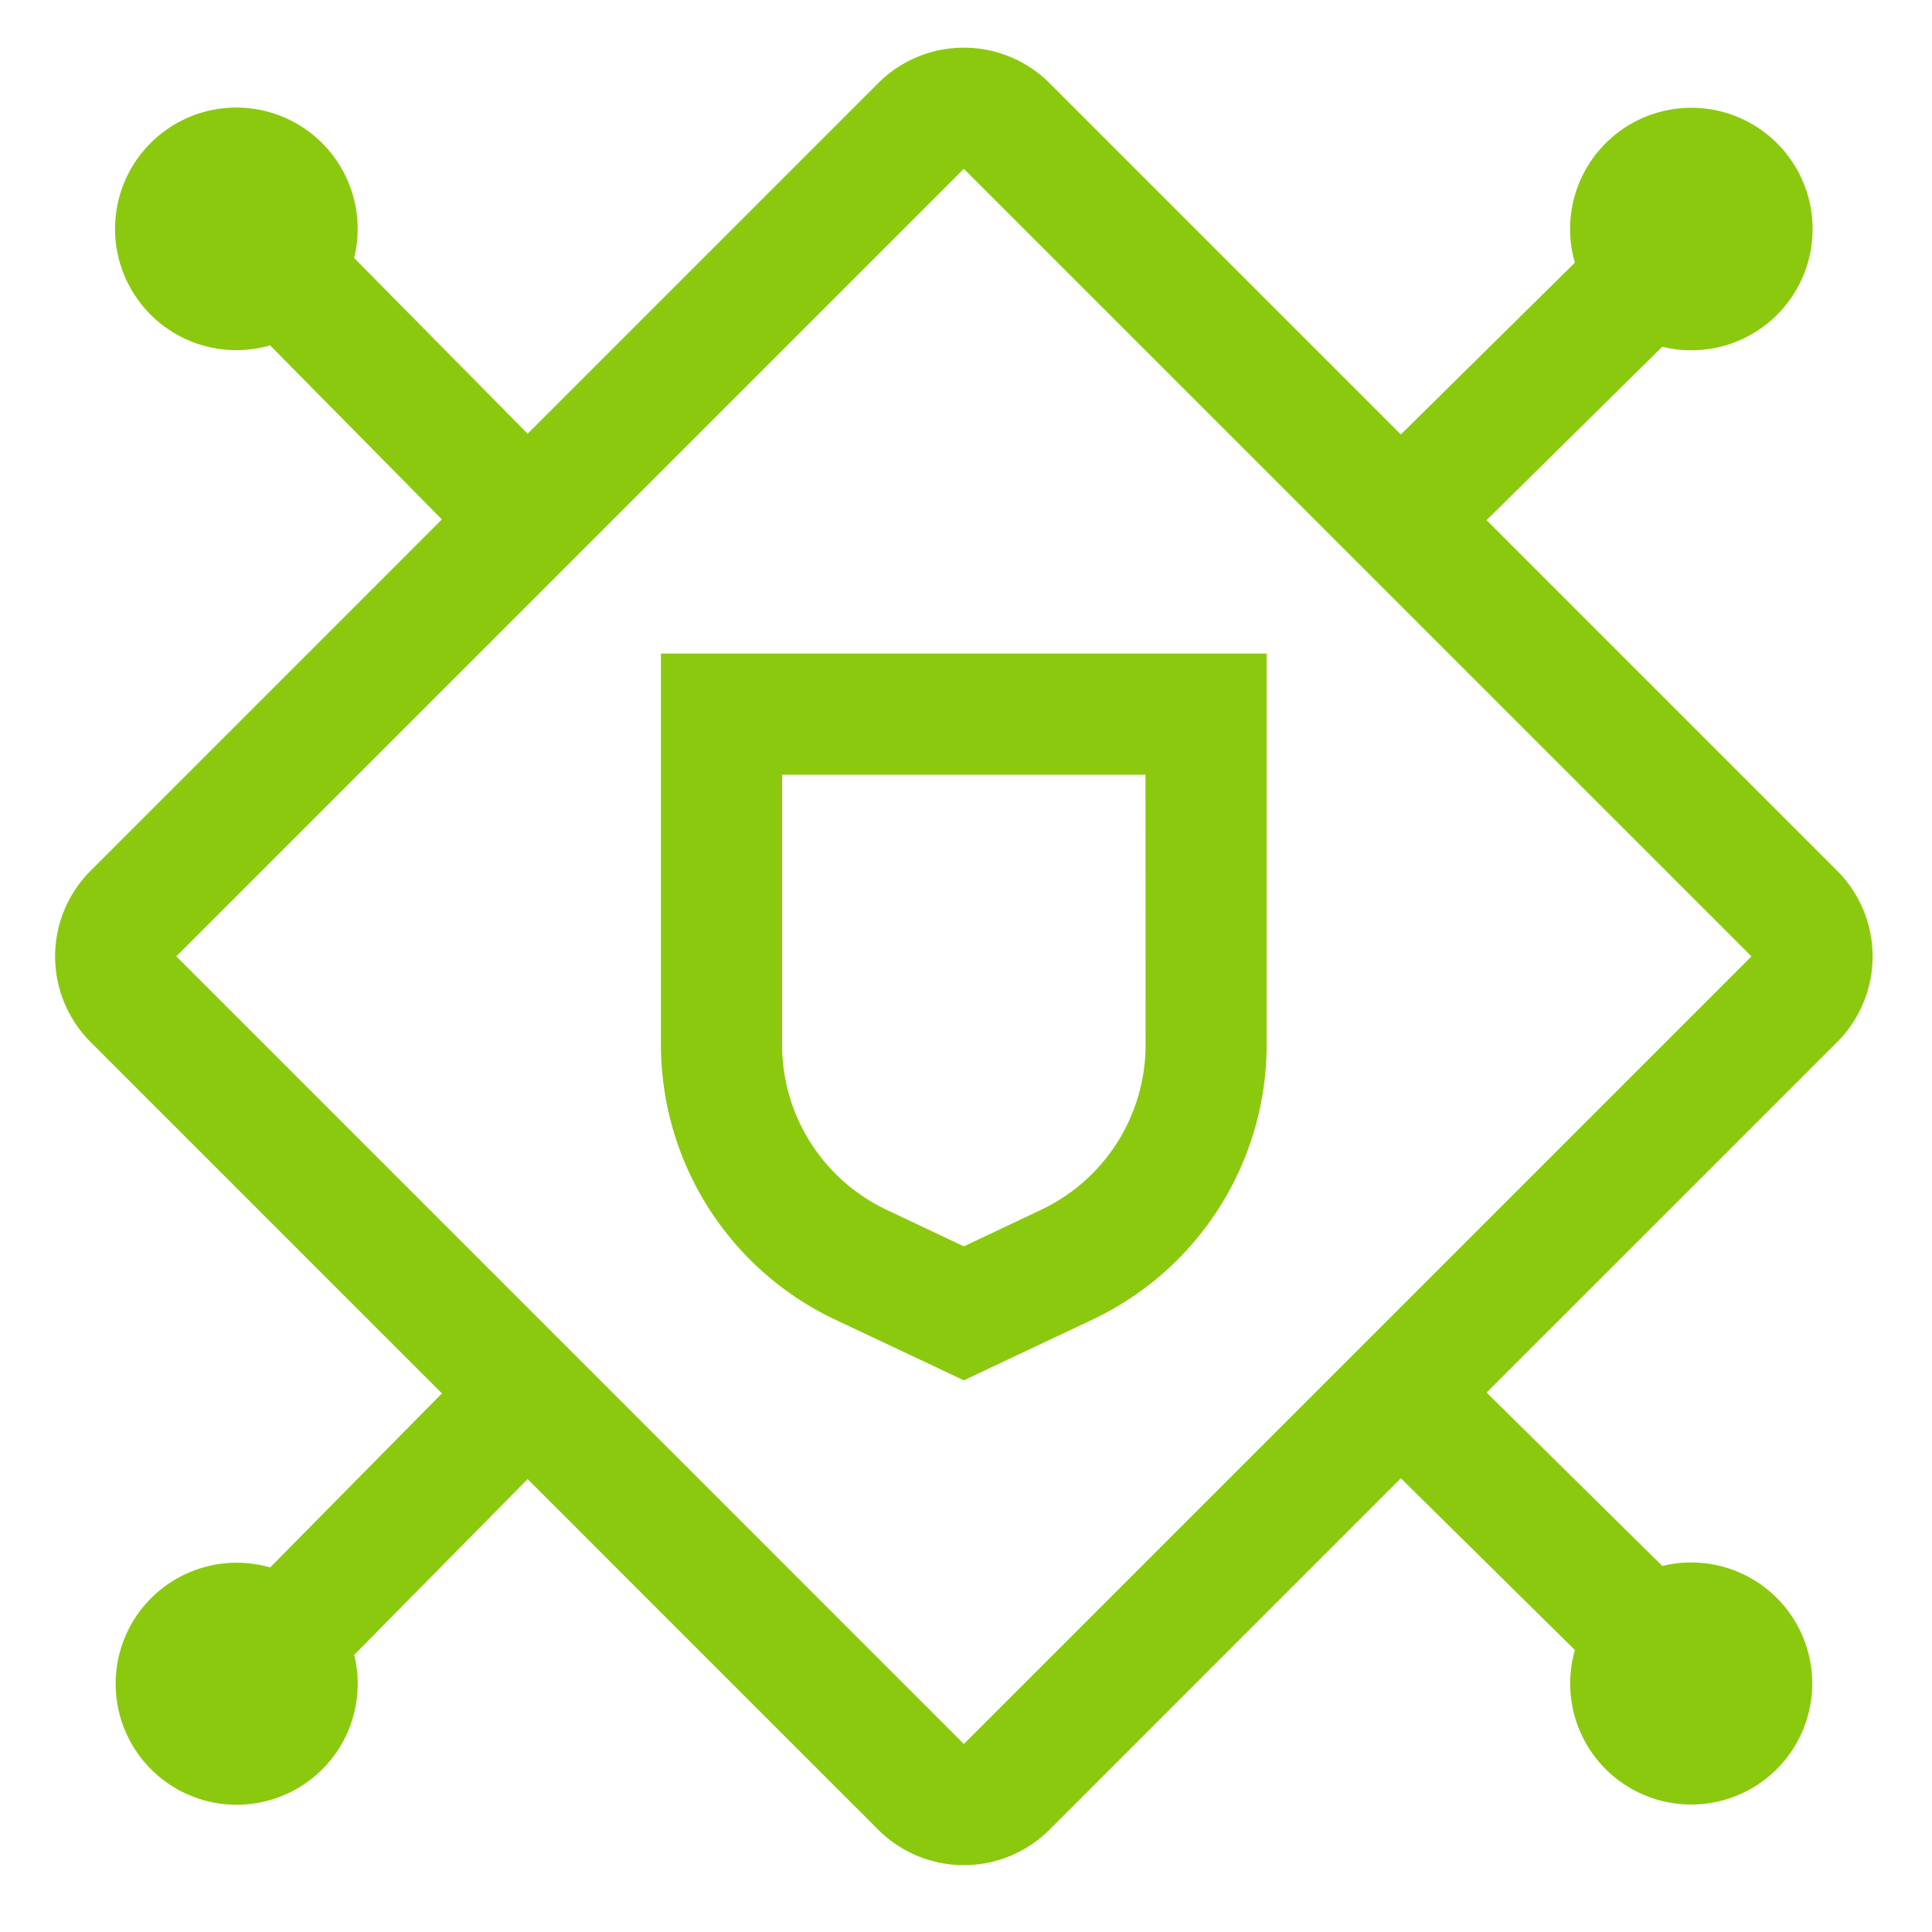 <svg xmlns="http://www.w3.org/2000/svg" width="42" height="42" viewBox="0 0 42 42">
  <g id="SVGRepo_iconCarrier" transform="translate(-0.097 -0.31)">
    <path id="Path_267" data-name="Path 267" d="M11,11v8.518a6.614,6.614,0,0,0,3.768,5.953L17.585,26.8,20.4,25.471a6.614,6.614,0,0,0,3.768-5.952V11Zm10.536,8.518a3.967,3.967,0,0,1-2.261,3.57l-1.69.8-1.69-.8a3.967,3.967,0,0,1-2.261-3.57V13.634h7.9Z" transform="translate(3.465 3.517)" fill="#8bc90e"/>
    <path id="Path_268" data-name="Path 268" d="M39.739,22.618a2.633,2.633,0,0,0,0-3.725l-7.621-7.621,3.82-3.77a2.636,2.636,0,1,0-1.9-1.827L30.255,9.409,22.618,1.772a2.633,2.633,0,0,0-3.725,0L11.272,9.393,7.5,5.572a2.637,2.637,0,1,0-1.826,1.9l3.734,3.784L1.772,18.893a2.633,2.633,0,0,0,0,3.725l7.637,7.637L5.675,34.039a2.631,2.631,0,1,0,1.827,1.9l3.77-3.821,7.621,7.621a2.633,2.633,0,0,0,3.725,0L30.255,32.1l3.784,3.734a2.631,2.631,0,1,0,1.9-1.827l-3.82-3.77ZM20.755,37.877,3.634,20.755,20.755,3.634,37.877,20.755Z" transform="translate(0.295 0.346)" fill="#8bc90e"/>
    <rect id="_Transparent_Rectangle_" data-name="&lt;Transparent Rectangle&gt;" width="42" height="42" transform="translate(0.097 0.31)" fill="none"/>
  </g>
</svg>
